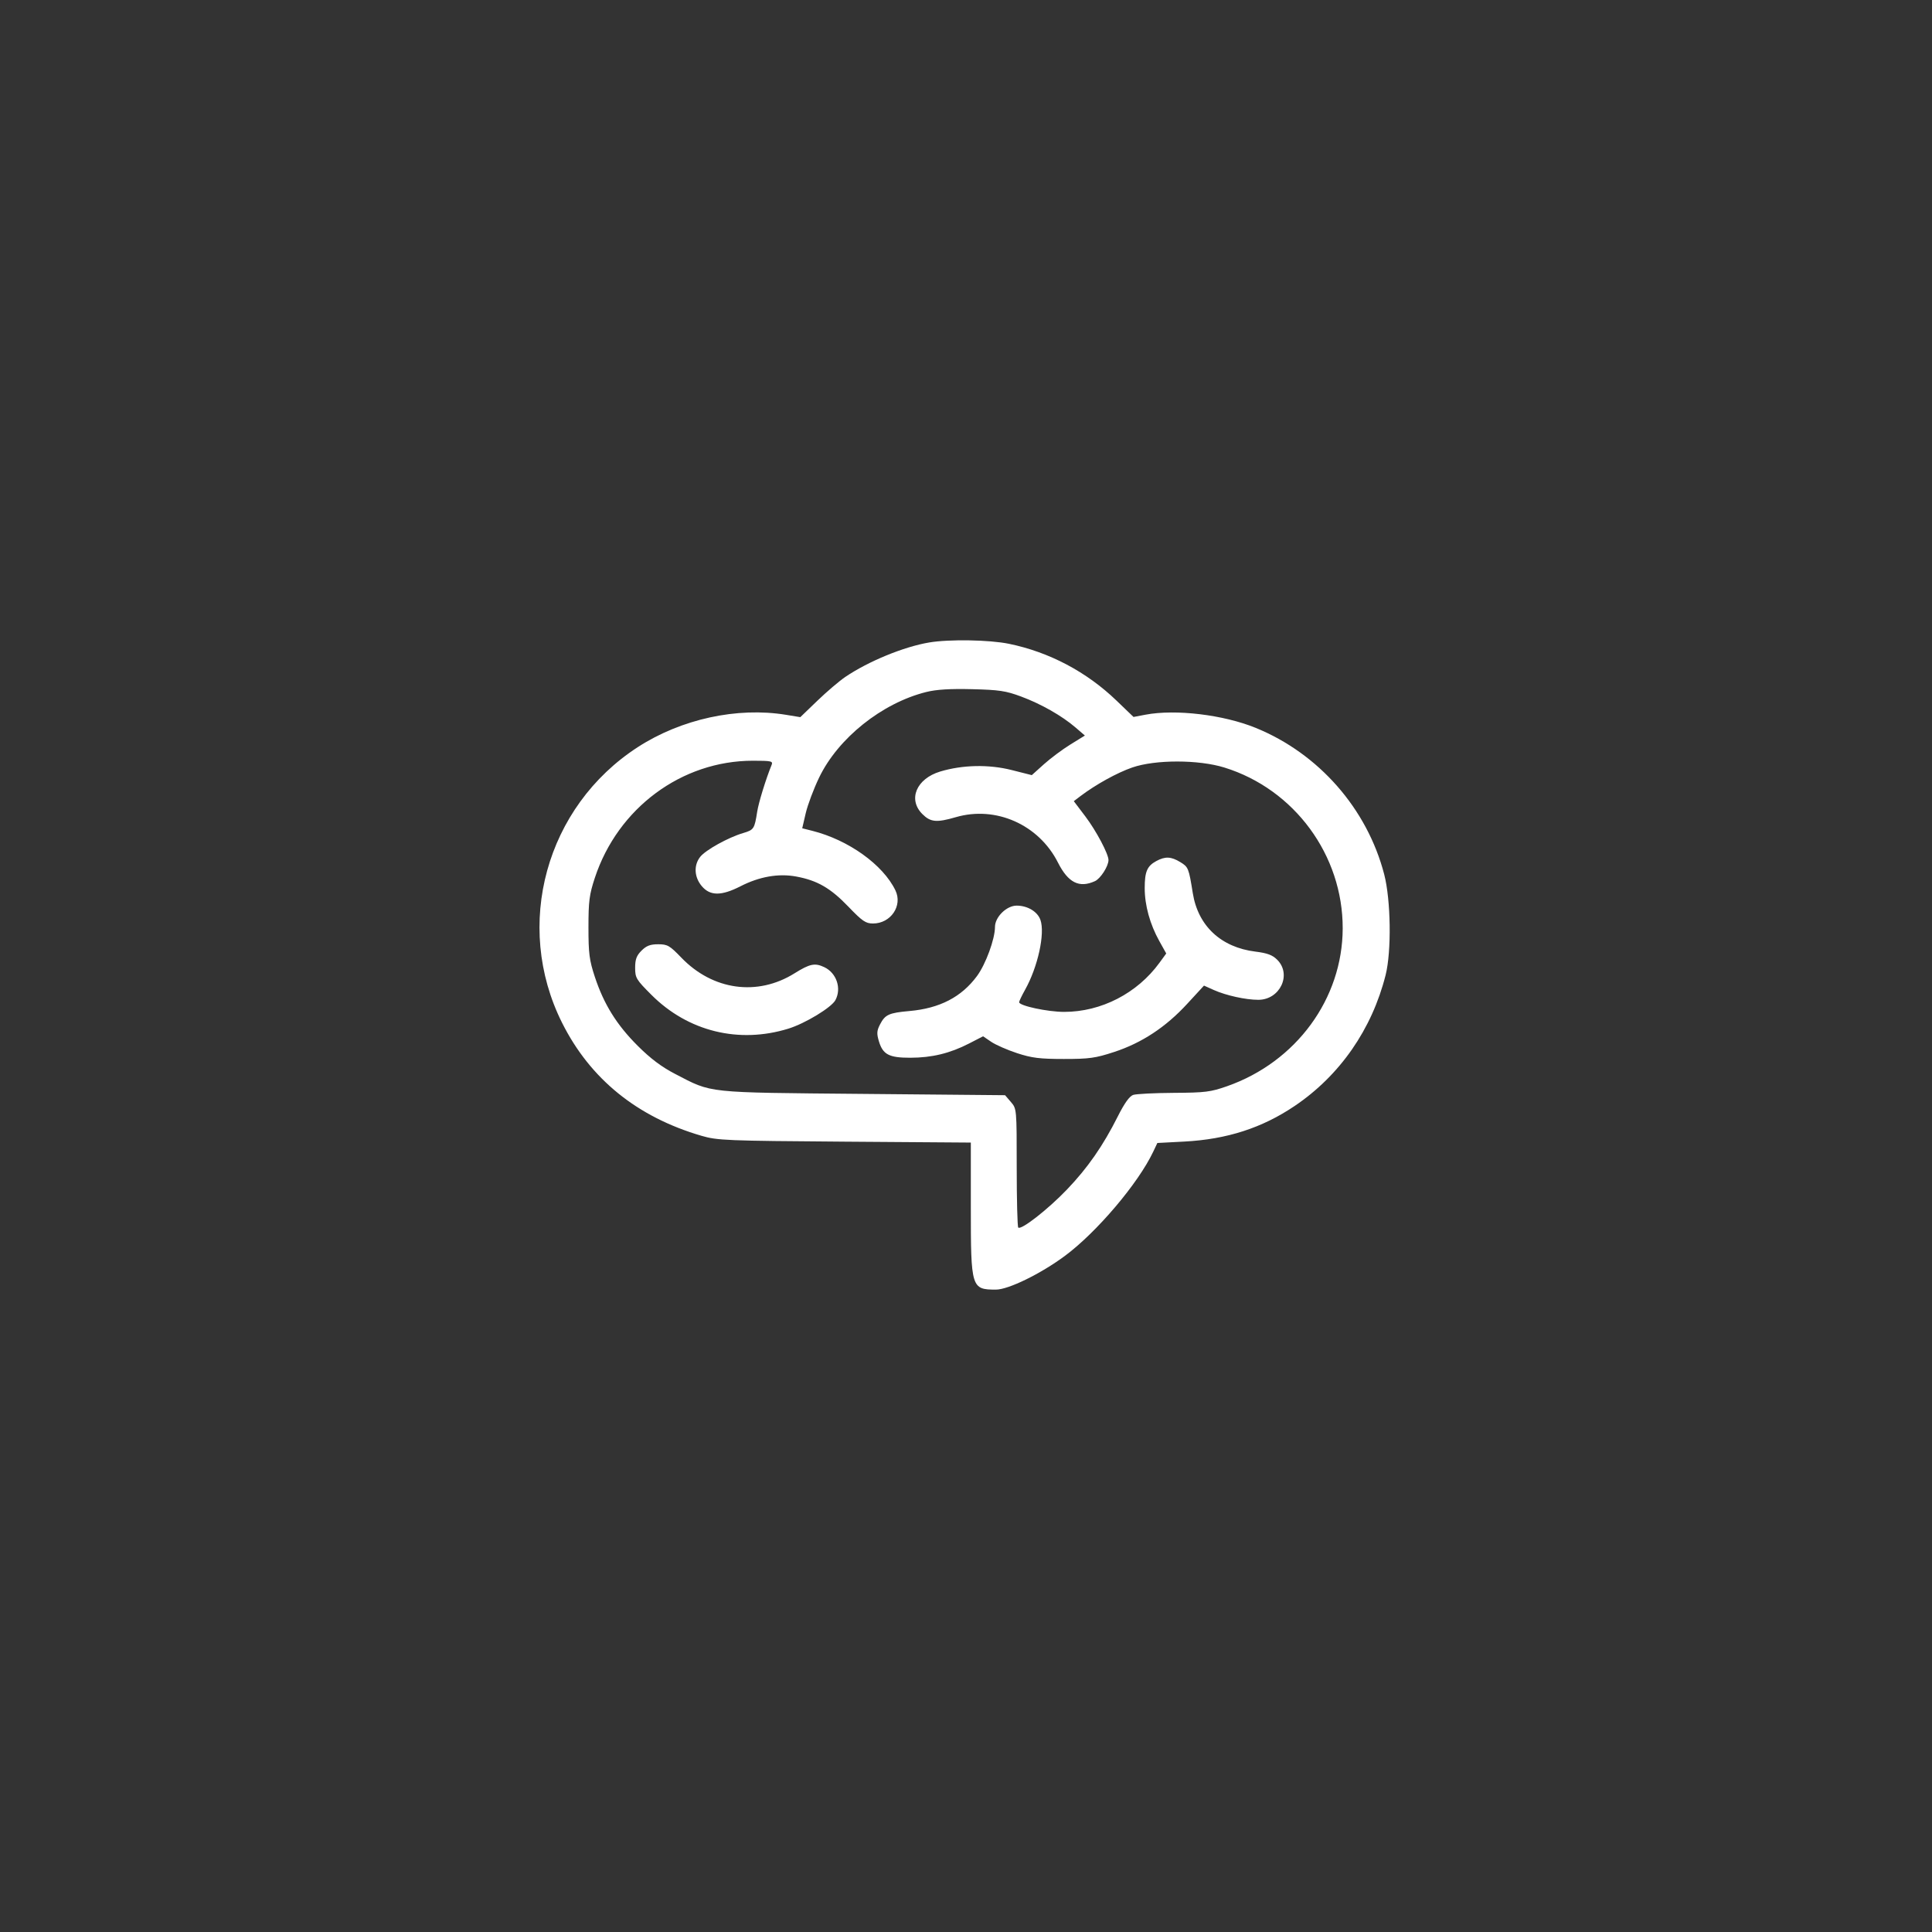 <svg xmlns="http://www.w3.org/2000/svg" width="60" height="60" viewBox="0 0 60 60"><rect x="0" y="0" width="60" height="60" fill="#333333" stroke="none"/><rect width="60" height="60" x="0" y="0" fill="transparent" rx="4.8"/><g width="30" height="30" fill="#FFF" viewBox="0 0 30 30"><path fill="#fff" fill-rule="evenodd" stroke="none" d="M 184.757 66.034 C 174.225 67.807, 159.560 73.834, 150 80.318 C 147.525 81.997, 142.325 86.428, 138.446 90.164 L 131.391 96.959 125.446 95.985 C 105.266 92.681, 82.081 97.734, 64.128 109.348 C 26.036 133.992, 12.527 183.108, 32.733 223.500 C 44.375 246.774, 63.830 262.541, 90.500 270.317 C 97.066 272.231, 100.741 272.381, 149.750 272.736 L 202 273.114 202 300.107 C 202 333.310, 202.212 334, 212.395 334 C 217.550 334, 230.955 327.447, 240.938 320.046 C 254.143 310.257, 271.334 289.982, 277.527 276.893 L 279.234 273.286 290.367 272.699 C 308.031 271.769, 322.622 267.060, 336.137 257.928 C 354.843 245.289, 368.095 226.200, 373.754 203.742 C 376.232 193.907, 375.931 172.668, 373.163 162.031 C 366.094 134.866, 346.082 112.051, 319.984 101.405 C 306.606 95.948, 286.786 93.575, 274.320 95.939 L 269.368 96.878 262.292 90.077 C 249.893 78.161, 234.460 70.014, 217.792 66.585 C 209.692 64.919, 193.029 64.641, 184.757 66.034 M 183.500 86.554 C 165.190 91.129, 147.024 105.653, 139.168 122 C 136.921 126.675, 134.431 133.306, 133.633 136.736 L 132.184 142.972 136.342 144.021 C 151.355 147.809, 165.649 158.051, 170.779 168.697 C 173.838 175.045, 168.851 182.400, 161.488 182.400 C 158.462 182.400, 157.077 181.451, 151.244 175.379 C 143.880 167.714, 138.416 164.564, 129.685 162.950 C 122.354 161.594, 114.464 162.976, 106.610 166.990 C 98.687 171.038, 94.035 171.019, 90.589 166.923 C 87.457 163.202, 87.193 158.296, 89.936 154.808 C 92.169 151.970, 101.555 146.767, 107.731 144.944 C 112.161 143.636, 112.428 143.228, 113.543 136.085 C 114.134 132.296, 117.125 122.590, 119.502 116.750 C 120.147 115.165, 119.416 115, 111.767 115 C 82.270 115, 55.854 134.572, 46.309 163.500 C 44.024 170.427, 43.669 173.177, 43.669 184 C 43.669 194.823, 44.024 197.573, 46.309 204.500 C 50.049 215.833, 55.338 224.341, 64.050 233.035 C 69.373 238.346, 73.946 241.784, 79.550 244.687 C 95.101 252.742, 91.473 252.356, 157.338 252.960 L 216.175 253.500 218.588 256.306 C 220.994 259.105, 221 259.170, 221 283.389 C 221 296.742, 221.286 307.953, 221.635 308.302 C 222.802 309.469, 233.916 300.800, 241.765 292.602 C 250.382 283.602, 256.718 274.494, 262.857 262.284 C 265.602 256.825, 267.694 253.899, 269.223 253.383 C 270.475 252.960, 278.025 252.576, 286 252.530 C 299.010 252.453, 301.281 252.171, 308.096 249.781 C 336.734 239.739, 355.911 213.570, 355.983 184.434 C 356.057 154.102, 335.981 126.801, 307 117.823 C 296.285 114.504, 278.417 114.492, 268.853 117.797 C 262.594 119.960, 253.755 124.841, 247.438 129.620 L 244.636 131.741 249.461 138.120 C 253.920 144.017, 259 153.605, 259 156.127 C 259 158.667, 255.703 163.814, 253.405 164.861 C 246.890 167.830, 242.310 165.533, 238.083 157.178 C 230.124 141.446, 212.362 133.555, 195.767 138.379 C 187.805 140.694, 185.305 140.459, 181.923 137.077 C 175.853 131.006, 179.450 122.450, 189.325 119.472 C 198.545 116.692, 209.438 116.463, 218.883 118.851 L 227.244 120.966 232.250 116.465 C 235.003 113.990, 239.950 110.302, 243.244 108.269 L 249.232 104.572 245.366 101.249 C 239.723 96.397, 231.153 91.521, 222.817 88.417 C 216.505 86.067, 213.714 85.649, 202.500 85.374 C 193.340 85.150, 187.728 85.498, 183.500 86.554 M 278.775 156.559 C 274.993 158.611, 274 160.939, 274 167.753 C 274 174.855, 276.164 182.703, 280.040 189.659 L 282.914 194.818 280.115 198.659 C 270.880 211.329, 255.991 219, 240.634 219 C 233.783 219, 222 216.467, 222 214.994 C 222 214.586, 223.113 212.260, 224.474 209.826 C 229.749 200.388, 232.787 186.556, 230.823 180.922 C 229.625 177.487, 225.489 175, 220.973 175 C 216.800 175, 212 179.717, 212 183.818 C 212 188.816, 208.181 199.243, 204.546 204.167 C 198.130 212.859, 189.107 217.534, 176.606 218.643 C 168.074 219.400, 166.511 220.111, 164.401 224.192 C 163.064 226.777, 162.980 227.990, 163.920 231.126 C 165.582 236.676, 168.105 238.002, 176.973 237.988 C 185.893 237.974, 193.365 236.160, 201.285 232.085 L 207.071 229.108 210.449 231.401 C 212.308 232.662, 217.129 234.774, 221.164 236.095 C 227.253 238.087, 230.540 238.496, 240.500 238.498 C 251.046 238.500, 253.573 238.148, 261.355 235.598 C 272.792 231.849, 282.678 225.342, 291.523 215.741 L 298.546 208.117 302.628 209.945 C 307.678 212.206, 315.821 214, 321.033 214 C 330.025 214, 334.980 203.526, 328.876 197.422 C 326.900 195.446, 324.786 194.656, 319.830 194.041 C 305.599 192.276, 296.096 183.411, 293.916 169.867 C 292.234 159.411, 292.075 159.016, 288.723 156.973 C 284.913 154.650, 282.479 154.549, 278.775 156.559 M 65.636 193.636 C 63.575 195.698, 63 197.247, 63 200.740 C 63 204.922, 63.431 205.638, 69.766 211.973 C 84.892 227.099, 105.926 232.282, 126.455 225.941 C 133.391 223.799, 144.294 217.188, 145.928 214.134 C 148.540 209.254, 146.399 202.892, 141.336 200.489 C 137.425 198.633, 135.346 199.061, 129 203.026 C 113.633 212.627, 95.164 210.078, 82.146 196.560 C 77.294 191.521, 76.393 191, 72.532 191 C 69.263 191, 67.660 191.613, 65.636 193.636" transform="translate(15, 15) scale(0.075) translate(0 0)"/></g></svg>